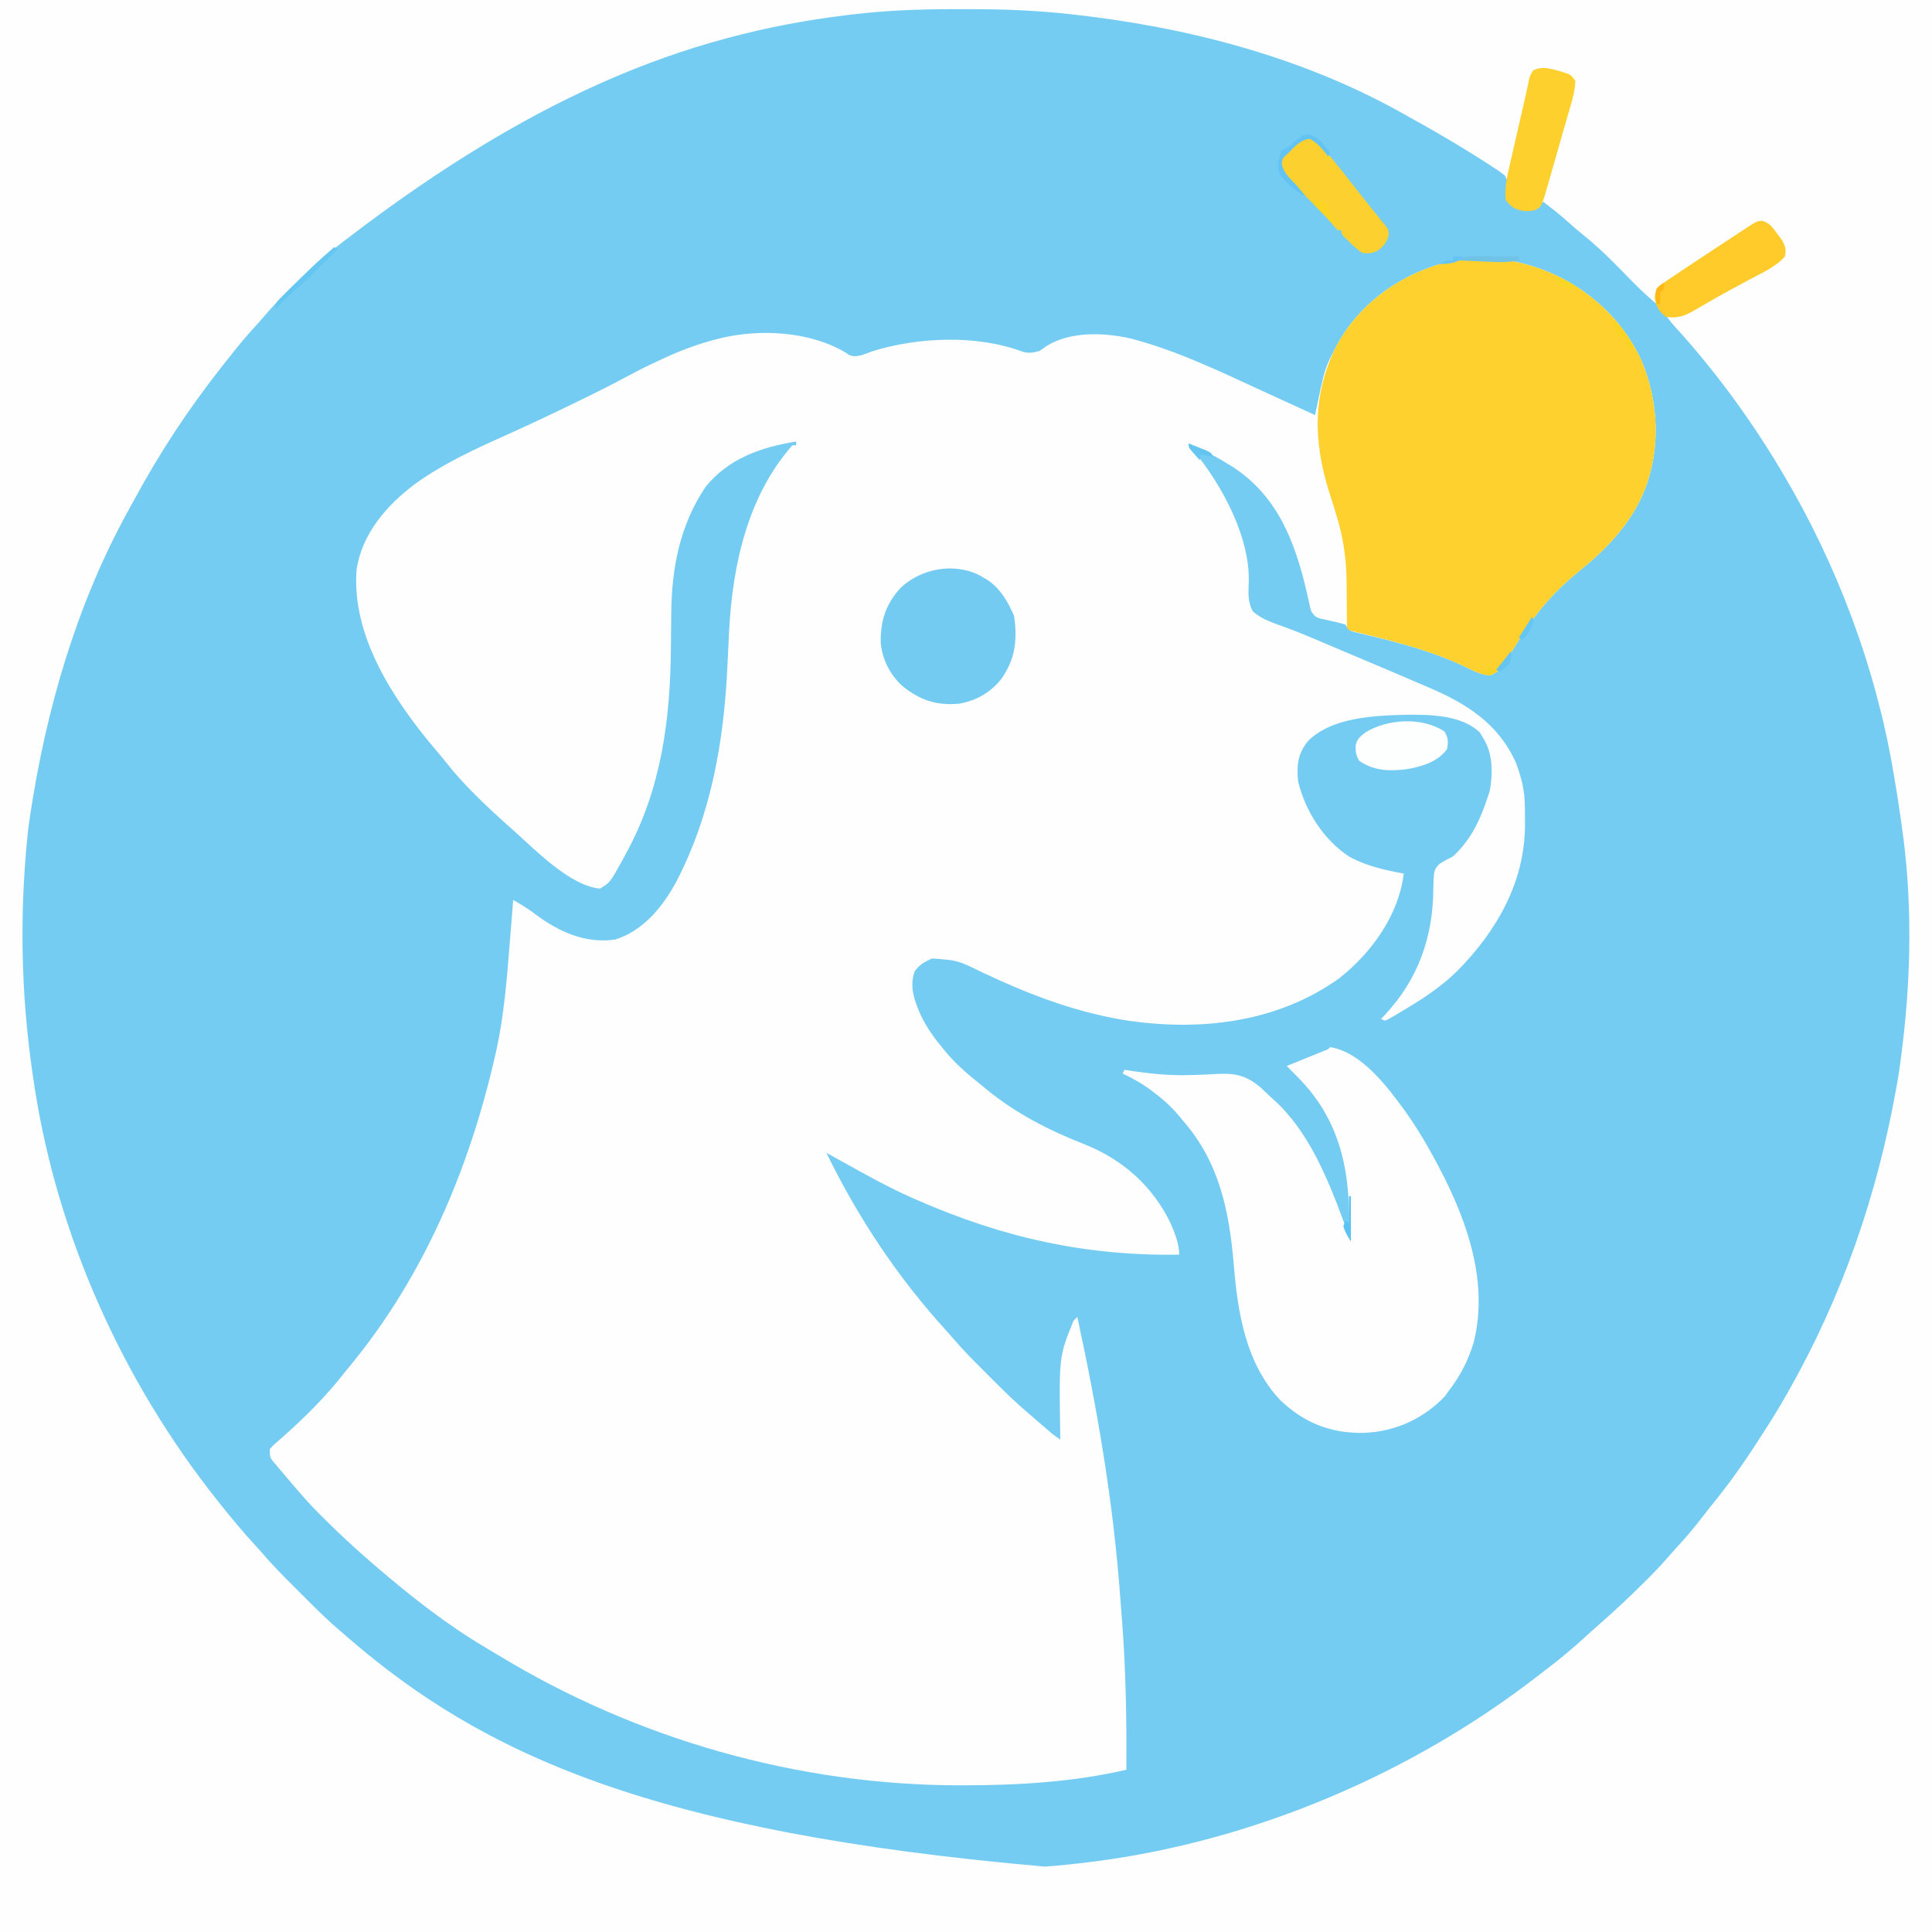 <?xml version="1.0" encoding="UTF-8"?>
<svg version="1.1" xmlns="http://www.w3.org/2000/svg" width="1024" height="1024">
<rect width="100%" height="100%" fill="#333333" stroke="none"/>
<path d="M0 0 C337.92 0 675.84 0 1024 0 C1024 337.92 1024 675.84 1024 1024 C686.08 1024 348.16 1024 0 1024 C0 686.08 0 348.16 0 0 Z " fill="#75CCF2" transform="translate(0,0)"/>
<path d="M0 0 C1.587 0.561 1.587 0.561 3.207 1.133 C25.939 9.945 44.72 26.768 55 49 C64.342 71.432 65.363 96.591 56.123 119.14 C48.57 136.688 35.672 149.786 20.895 161.625 C7.402 172.696 -2.353 184.528 -11.346 199.513 C-19.618 213.227 -19.618 213.227 -25 216 C-29.658 215.582 -33.06 214.13 -37.188 212 C-54.306 203.647 -73.121 198.636 -91.595 194.295 C-92.668 194.035 -93.742 193.775 -94.848 193.508 C-95.796 193.288 -96.745 193.067 -97.723 192.84 C-100 192 -100 192 -102 189 C-104.684 188.213 -107.27 187.563 -110 187 C-117.73 185.405 -117.73 185.405 -120 182 C-120.591 180.017 -120.591 180.017 -121.078 177.746 C-121.36 176.478 -121.36 176.478 -121.647 175.185 C-121.846 174.278 -122.045 173.372 -122.25 172.438 C-128.518 145.356 -137.752 120.802 -162.031 105.195 C-172.491 98.804 -172.491 98.804 -184 95 C-183.527 95.548 -183.054 96.096 -182.566 96.66 C-167.165 115.124 -151.634 143.902 -153.215 168.566 C-153.413 173.358 -153.372 177.718 -151 182 C-146.105 186.461 -139.367 188.435 -133.248 190.667 C-127.677 192.703 -122.221 194.966 -116.766 197.293 C-115.855 197.681 -114.945 198.069 -114.007 198.469 C-112.115 199.276 -110.224 200.084 -108.332 200.892 C-103.469 202.963 -98.595 205.007 -93.723 207.055 C-83.431 211.388 -73.147 215.74 -62.894 220.165 C-61.24 220.878 -59.583 221.587 -57.926 222.293 C-37.705 230.906 -21.016 241.401 -11.621 262.027 C-10.614 264.678 -9.739 267.262 -9 270 C-8.737 270.927 -8.737 270.927 -8.469 271.873 C-6.758 278.538 -6.702 285.024 -6.75 291.875 C-6.742 292.982 -6.735 294.09 -6.727 295.23 C-6.798 325.565 -21.668 351.334 -42.469 372.488 C-51.324 381.235 -61.351 387.7 -72 394 C-72.973 394.585 -73.946 395.17 -74.949 395.773 C-79.334 398.33 -79.334 398.33 -81 399 C-81.66 398.67 -82.32 398.34 -83 398 C-82.443 397.429 -81.886 396.858 -81.312 396.27 C-63.268 377.098 -55.345 354.497 -55.307 328.508 C-54.986 319.061 -54.986 319.061 -52.059 315.911 C-49.767 314.416 -47.454 313.204 -45 312 C-35.078 302.96 -29.971 291.563 -26 279 C-25.796 278.372 -25.593 277.744 -25.383 277.098 C-23.678 267.756 -23.722 257.111 -29 249 C-29.835 247.608 -29.835 247.608 -30.688 246.188 C-40.8 236.621 -57.841 236.73 -70.809 236.848 C-87.364 237.326 -109.841 238.398 -121.973 251.059 C-127.175 257.761 -127.807 263.633 -127 272 C-123.328 287.639 -113.432 303.207 -99.887 312.027 C-90.695 317.042 -81.221 319.134 -71 321 C-73.579 342.895 -88.015 362.926 -104.965 376.348 C-138.398 400.441 -180.232 404.876 -220.059 398.511 C-246.775 393.892 -270.428 384.72 -294.828 373.175 C-307.379 367.01 -307.379 367.01 -321 366 C-324.702 367.651 -327.989 369.414 -330.203 372.887 C-333.165 380.742 -330.264 388.735 -327 396 C-323.829 402.659 -319.721 408.356 -315 414 C-314.319 414.816 -313.639 415.632 -312.938 416.473 C-307.502 422.753 -301.526 427.889 -295 433 C-294.21 433.656 -293.42 434.312 -292.605 434.988 C-276.714 448.139 -259.196 457.034 -240.062 464.562 C-219.867 472.593 -203.892 486.843 -194.477 506.512 C-192.3 511.653 -190 517.335 -190 523 C-239.613 523.775 -283.459 513.969 -329 494 C-329.849 493.629 -330.698 493.257 -331.573 492.875 C-344.104 487.337 -356.037 480.657 -368 474 C-369.719 473.046 -371.437 472.091 -373.156 471.137 C-374.438 470.425 -375.719 469.712 -377 469 C-360.153 503.542 -339.189 535.065 -313.266 563.488 C-312.039 564.849 -310.817 566.215 -309.633 567.613 C-304.333 573.827 -298.584 579.567 -292.803 585.327 C-291.066 587.059 -289.335 588.796 -287.604 590.533 C-281.905 596.236 -276.17 601.803 -270 607 C-268.753 608.078 -267.507 609.158 -266.262 610.238 C-265.071 611.263 -263.879 612.288 -262.688 613.312 C-262.081 613.837 -261.474 614.361 -260.85 614.9 C-260.264 615.404 -259.678 615.907 -259.074 616.426 C-258.294 617.097 -258.294 617.097 -257.499 617.782 C-256.068 618.945 -254.534 619.977 -253 621 C-253.016 620.16 -253.031 619.321 -253.048 618.456 C-253.72 576.972 -253.72 576.972 -246 558 C-245.34 557.34 -244.68 556.68 -244 556 C-233.382 604.984 -224.952 654.052 -221.288 704.096 C-221.012 707.841 -220.715 711.585 -220.414 715.328 C-218.303 742.202 -217.812 769.058 -218 796 C-246.052 802.501 -275.078 804.228 -303.812 804.25 C-305.173 804.252 -305.173 804.252 -306.56 804.253 C-391.96 804.19 -477.356 779.921 -550.338 735.612 C-552.834 734.101 -555.342 732.613 -557.855 731.133 C-578.687 718.773 -597.671 703.775 -616 688 C-616.715 687.386 -617.431 686.773 -618.168 686.141 C-620.127 684.444 -622.067 682.728 -624 681 C-624.866 680.227 -625.732 679.453 -626.625 678.656 C-632.496 673.347 -638.204 667.898 -643.812 662.312 C-644.422 661.707 -645.032 661.102 -645.66 660.479 C-649.974 656.15 -654.027 651.642 -658 647 C-658.922 645.93 -658.922 645.93 -659.862 644.839 C-661.734 642.654 -663.588 640.454 -665.438 638.25 C-666.074 637.509 -666.71 636.768 -667.365 636.004 C-667.965 635.286 -668.565 634.568 -669.184 633.828 C-669.726 633.188 -670.268 632.547 -670.826 631.888 C-672 630 -672 630 -672 626 C-670.043 623.871 -670.043 623.871 -667.188 621.438 C-654.501 610.299 -642.311 598.388 -632 585 C-631.091 583.888 -630.178 582.779 -629.262 581.672 C-590.443 534.542 -566.289 477.454 -552.75 418.312 C-552.399 416.802 -552.399 416.802 -552.04 415.261 C-547.86 396.31 -546.331 376.934 -544.812 357.625 C-544.634 355.413 -544.455 353.2 -544.275 350.988 C-543.844 345.659 -543.419 340.33 -543 335 C-538.731 337.406 -534.814 339.796 -530.938 342.812 C-518.497 352.005 -504.732 358.21 -489 356 C-474.076 351.329 -463.99 338.882 -456.697 325.633 C-437.801 289.415 -431.142 249.873 -429.375 209.438 C-429.161 204.811 -428.94 200.185 -428.711 195.559 C-428.63 193.913 -428.63 193.913 -428.547 192.234 C-426.722 157.6 -418.724 120.788 -395 94 C-394.34 94 -393.68 94 -393 94 C-393 93.34 -393 92.68 -393 92 C-411.519 94.983 -428.844 100.995 -441 116 C-454.612 136.191 -459.047 159.101 -459.211 183.059 C-459.239 185.41 -459.268 187.76 -459.297 190.111 C-459.338 193.746 -459.375 197.38 -459.401 201.014 C-459.707 239.357 -464.444 275.952 -483 310 C-483.599 311.125 -484.199 312.251 -484.816 313.41 C-491.669 325.781 -491.669 325.781 -497 329 C-513.112 327.392 -531.385 308.335 -543 298 C-543.946 297.165 -544.892 296.329 -545.867 295.469 C-557.571 284.938 -569.259 273.999 -578.977 261.582 C-581.177 258.774 -583.49 256.083 -585.812 253.375 C-607.083 227.765 -628.705 194.645 -626 160 C-623.25 141.069 -610.215 125.991 -595.353 114.754 C-580.032 103.614 -562.867 95.851 -545.665 88.126 C-533.465 82.645 -521.397 76.923 -509.375 71.062 C-508.563 70.668 -507.751 70.273 -506.914 69.867 C-498.27 65.662 -489.704 61.353 -481.243 56.789 C-475.607 53.76 -469.88 50.975 -464.062 48.312 C-463.038 47.843 -462.013 47.374 -460.957 46.891 C-452.786 43.22 -444.67 40.26 -436 38 C-434.685 37.654 -434.685 37.654 -433.344 37.301 C-412.186 32.192 -385.805 33.549 -366.812 44.875 C-365.863 45.521 -365.863 45.521 -364.895 46.18 C-360.834 47.938 -356.448 45.494 -352.5 44.125 C-328.064 36.602 -297.175 35.364 -272.99 44.409 C-269.702 45.385 -267.255 44.921 -264 44 C-262.619 43.047 -261.24 42.092 -259.871 41.121 C-247.28 33.577 -229.76 34.232 -215.875 37.375 C-190.981 43.785 -167.455 55.347 -144.176 66.004 C-142.106 66.952 -140.035 67.897 -137.963 68.841 C-131.301 71.878 -124.645 74.927 -118 78 C-117.875 77.396 -117.749 76.793 -117.62 76.171 C-112.842 53.433 -112.842 53.433 -108 44 C-107.265 42.534 -107.265 42.534 -106.516 41.039 C-95.069 19.835 -74.834 4.879 -52 -2 C-35.701 -6.77 -15.924 -5.659 0 0 Z " fill="#FEFEFE" transform="translate(815,142)"/>
<path d="M0 0 C337.92 0 675.84 0 1024 0 C1024 337.92 1024 675.84 1024 1024 C686.08 1024 348.16 1024 0 1024 C0 686.08 0 348.16 0 0 Z M452.062 7.625 C451.352 7.709 450.642 7.792 449.91 7.878 C363.182 18.257 280.028 50.84 173 135 C172.523 135.432 172.045 135.864 171.554 136.31 C160.445 146.369 149.279 156.657 139.598 168.121 C137.64 170.423 135.601 172.644 133.562 174.875 C129.161 179.763 125.051 184.82 121 190 C119.96 191.31 118.92 192.62 117.879 193.93 C100.222 216.261 84.661 239.826 71.146 264.885 C70.046 266.915 68.928 268.933 67.805 270.949 C40.482 320.568 24.42 376.198 16 432 C15.879 432.79 15.759 433.579 15.634 434.393 C14.916 439.248 14.411 444.111 14 449 C13.911 450.026 13.822 451.051 13.731 452.108 C10.318 493.056 11.701 533.377 18 574 C18.141 574.93 18.283 575.86 18.428 576.818 C30.707 655.879 65.325 732.483 115 795 C115.507 795.638 116.014 796.276 116.536 796.934 C122.665 804.626 128.882 812.174 135.586 819.375 C136.863 820.763 138.134 822.158 139.355 823.595 C144.91 830.127 150.982 836.133 157.052 842.182 C158.933 844.058 160.81 845.94 162.686 847.822 C168.62 853.76 174.565 859.599 181 865 C182.107 865.961 183.212 866.923 184.316 867.887 C256.117 929.995 345.721 971.159 553.89 989.344 C561.619 988.781 569.311 987.959 577 987 C578.294 986.839 579.588 986.678 580.921 986.512 C665.387 975.467 749.194 939.696 816.25 887.365 C818.054 885.958 819.87 884.566 821.688 883.176 C828.243 878.129 834.489 872.889 840.559 867.262 C842.654 865.321 844.777 863.43 846.938 861.562 C855.507 854.082 863.756 846.34 871.812 838.312 C872.87 837.262 872.87 837.262 873.949 836.19 C877.948 832.179 881.767 828.065 885.466 823.775 C887.347 821.598 889.298 819.489 891.25 817.375 C896.287 811.786 900.882 805.903 905.477 799.951 C907.035 797.955 908.621 795.984 910.215 794.016 C920.433 781.295 929.292 767.777 938 754 C938.468 753.262 938.936 752.523 939.417 751.762 C942.054 747.568 944.562 743.312 947 739 C947.463 738.185 947.925 737.371 948.402 736.532 C976.573 686.593 994.943 633.354 1005 577 C1005.176 576.037 1005.352 575.073 1005.534 574.081 C1006.555 568.406 1007.33 562.726 1008 557 C1008.134 555.929 1008.268 554.859 1008.406 553.756 C1013.008 515.754 1013.514 475.908 1008 438 C1007.85 436.907 1007.7 435.814 1007.546 434.688 C1006.501 427.1 1005.296 419.549 1004 412 C1003.828 410.971 1003.655 409.941 1003.478 408.88 C994.101 353.582 973.63 299.211 945 251 C944.517 250.187 944.035 249.374 943.538 248.536 C927.221 221.252 908.411 195.752 886.984 172.273 C885.165 170.189 883.542 168.064 881.938 165.812 C880.015 163.172 878.068 161.085 875.555 159.004 C871.996 155.947 868.65 152.719 865.355 149.383 C864.856 148.877 864.356 148.372 863.841 147.852 C861.771 145.755 859.705 143.654 857.644 141.548 C851.505 135.285 845.317 129.393 838.429 123.945 C835.999 121.999 833.681 119.966 831.375 117.875 C827.09 114.016 822.597 110.478 818 107 C817.34 107.33 816.68 107.66 816 108 C816 108.66 816 109.32 816 110 C810.081 111.092 806.258 111.463 801 108 C800.34 107.34 799.68 106.68 799 106 C799.057 104.256 799.187 102.514 799.359 100.777 C799.453 96.648 799.453 96.648 797.643 93.075 C795.601 91.366 793.517 89.959 791.25 88.562 C790.444 88.026 789.639 87.489 788.809 86.937 C786.233 85.243 783.625 83.616 781 82 C780.156 81.472 779.312 80.944 778.442 80.4 C772.694 76.817 766.872 73.375 761 70 C760.275 69.582 759.55 69.165 758.803 68.734 C754.836 66.457 750.848 64.22 746.84 62.016 C745.095 61.052 743.36 60.072 741.625 59.09 C688.666 29.782 628.629 14.321 568.812 7.688 C568.079 7.606 567.346 7.525 566.591 7.441 C549.345 5.555 532.245 4.835 514.902 4.87 C511.703 4.875 508.505 4.87 505.307 4.863 C487.457 4.856 469.796 5.519 452.062 7.625 Z " fill="#FEFEFE" transform="translate(0,0)"/>
<path d="M0 0 C1.058 0.374 2.117 0.748 3.207 1.133 C25.939 9.945 44.72 26.768 55 49 C64.342 71.432 65.363 96.591 56.123 119.14 C48.57 136.688 35.672 149.786 20.895 161.625 C7.402 172.696 -2.353 184.528 -11.346 199.513 C-19.618 213.227 -19.618 213.227 -25 216 C-29.658 215.582 -33.06 214.13 -37.188 212 C-56.25 202.699 -77.315 197.576 -97.836 192.613 C-100 192 -100 192 -101 191 C-101.099 188.121 -101.137 185.262 -101.141 182.383 C-101.159 180.559 -101.179 178.734 -101.199 176.91 C-101.228 174.047 -101.25 171.186 -101.25 168.323 C-101.267 154.783 -102.91 142.908 -107 130 C-107.336 128.895 -107.672 127.791 -108.018 126.652 C-108.865 123.906 -109.743 121.172 -110.625 118.438 C-119.021 91.462 -119.334 66.669 -106.512 41.023 C-95.04 19.832 -74.841 4.881 -52 -2 C-35.701 -6.77 -15.924 -5.659 0 0 Z " fill="#FED12F" transform="translate(815,142)"/>
<path d="M0 0 C16.758 2.652 30.546 21.285 39.865 34.086 C44.673 40.823 48.977 47.77 53 55 C53.471 55.846 53.942 56.692 54.427 57.563 C70.859 87.396 84.832 122.366 75.973 156.898 C73.005 166.362 69.05 174.141 63 182 C61.886 183.547 61.886 183.547 60.75 185.125 C49.213 197.186 34.341 203.801 17.784 204.456 C0.522 204.751 -13.469 199.301 -26.188 187.375 C-44.651 167.946 -48.959 141.099 -51.062 115.438 C-53.44 87.083 -58.671 60.995 -78 39 C-78.652 38.193 -79.305 37.386 -79.977 36.555 C-84.346 31.334 -89.107 27.148 -94.562 23.125 C-95.176 22.673 -95.789 22.22 -96.42 21.754 C-100.748 18.665 -105.198 16.282 -110 14 C-109.67 13.34 -109.34 12.68 -109 12 C-108.442 12.091 -107.883 12.182 -107.308 12.275 C-96.278 13.996 -85.53 15.183 -74.371 14.812 C-73.542 14.79 -72.712 14.768 -71.858 14.745 C-67.723 14.629 -63.605 14.454 -59.478 14.186 C-49.618 13.749 -43.901 15.253 -36.375 21.816 C-34.891 23.184 -33.444 24.591 -32 26 C-31.288 26.64 -30.576 27.279 -29.842 27.938 C-11.431 44.554 -1.425 69.355 7 92 C7.592 93.577 8.185 95.154 8.777 96.73 C9.181 97.809 9.584 98.888 10 100 C10.952 68.97 6.772 41.475 -15.093 18.057 C-17.685 15.327 -20.335 12.658 -23 10 C-22.008 9.599 -22.008 9.599 -20.996 9.19 C-18.017 7.983 -15.04 6.773 -12.062 5.562 C-11.022 5.142 -9.981 4.721 -8.908 4.287 C-7.919 3.884 -6.929 3.481 -5.91 3.066 C-4.994 2.695 -4.077 2.323 -3.133 1.94 C-1.059 1.18 -1.059 1.18 0 0 Z " fill="#FEFEFE" transform="translate(705,555)"/>
<path d="M0 0 C0.704 0.411 1.408 0.822 2.133 1.246 C3.189 1.847 3.189 1.847 4.266 2.461 C11.25 7.042 15.299 14.021 18.57 21.559 C20.515 34.307 19.271 44.629 11.793 55.176 C5.953 62.458 -1.64 66.766 -10.867 68.246 C-22.647 69.262 -31.454 66.296 -40.609 58.824 C-47.1 52.974 -51.343 44.56 -52.07 35.801 C-52.272 24.28 -49.23 14.953 -41.203 6.492 C-30.315 -3.427 -13.475 -6.6 0 0 Z " fill="#74CBF2" transform="translate(518.867,304.754)"/>
<path d="M0 0 C6.151 1.855 6.151 1.855 8.484 5.355 C8.122 12.132 5.824 18.662 3.957 25.148 C3.608 26.372 3.259 27.596 2.9 28.856 C2.163 31.435 1.424 34.013 0.683 36.59 C-0.266 39.886 -1.206 43.185 -2.145 46.485 C-3.044 49.645 -3.95 52.803 -4.855 55.961 C-5.192 57.143 -5.529 58.326 -5.875 59.544 C-6.192 60.642 -6.509 61.74 -6.836 62.872 C-7.112 63.837 -7.389 64.802 -7.674 65.796 C-9.662 71.843 -9.662 71.843 -12.703 73.668 C-16.931 74.702 -20.371 74.447 -24.297 72.449 C-25.953 71.293 -25.953 71.293 -28.516 68.355 C-29.102 61.686 -27.693 55.645 -26.18 49.172 C-25.821 47.589 -25.821 47.589 -25.454 45.975 C-24.691 42.621 -23.916 39.269 -23.141 35.918 C-22.627 33.67 -22.114 31.422 -21.602 29.174 C-20.447 24.113 -19.286 19.054 -18.115 13.997 C-17.718 12.249 -17.335 10.498 -16.964 8.744 C-16.795 7.942 -16.625 7.139 -16.451 6.312 C-16.307 5.61 -16.163 4.907 -16.014 4.183 C-15.516 2.355 -15.516 2.355 -13.953 -0.27 C-9.414 -2.83 -4.831 -1.238 0 0 Z " fill="#FED02E" transform="translate(826.516,37.645)"/>
<path d="M0 0 C3.777 1.296 5.129 3.425 7.488 6.605 C8.278 7.641 9.069 8.676 9.883 9.742 C11.894 13.304 12.549 14.917 11.676 18.918 C6.5 24.697 -1.19 27.894 -7.949 31.543 C-9.907 32.606 -11.864 33.67 -13.82 34.734 C-15.126 35.444 -16.432 36.154 -17.738 36.862 C-21.657 38.991 -25.539 41.173 -29.398 43.41 C-30.294 43.924 -31.19 44.437 -32.113 44.966 C-33.743 45.904 -35.366 46.854 -36.981 47.819 C-42.033 50.693 -45.5 51.611 -51.324 50.918 C-55.087 47.861 -56.657 45.357 -57.324 40.543 C-57.042 37.607 -56.702 36.284 -54.561 34.206 C-53.332 33.362 -53.332 33.362 -52.078 32.5 C-50.584 31.466 -50.584 31.466 -49.059 30.411 C-47.815 29.578 -46.57 28.747 -45.324 27.918 C-44.578 27.418 -43.831 26.917 -43.062 26.402 C-37.755 22.851 -32.426 19.335 -27.087 15.834 C-24.235 13.963 -21.386 12.088 -18.537 10.213 C-16.725 9.022 -14.914 7.831 -13.102 6.641 C-11.824 5.8 -11.824 5.8 -10.52 4.943 C-9.735 4.428 -8.949 3.913 -8.14 3.383 C-7.45 2.93 -6.759 2.476 -6.047 2.009 C-3.789 0.579 -2.72 -0.096 0 0 Z " fill="#FECB2A" transform="translate(934.324,117.082)"/>
<path d="M0 0 C2.378 1.971 4.252 4.29 6.188 6.688 C7.033 7.7 7.033 7.7 7.896 8.732 C9.618 10.806 11.313 12.898 13 15 C13.487 15.607 13.974 16.213 14.476 16.838 C16.747 19.685 18.993 22.55 21.223 25.43 C24.769 30.007 28.401 34.515 32.03 39.027 C32.957 40.183 33.882 41.341 34.805 42.501 C35.807 43.758 36.824 45.003 37.844 46.246 C39 48 39 48 39 50.938 C37.71 54.888 36.335 56.516 33 59 C30.197 60.192 28.006 60.575 25 60 C21.934 58.029 19.499 55.637 17 53 C16.429 52.469 15.858 51.938 15.27 51.391 C14 50 14 50 14 48 C13.34 48 12.68 48 12 48 C10.673 46.65 10.673 46.65 9.086 44.711 C6.051 41.141 2.864 37.774 -0.461 34.477 C-0.941 34 -1.421 33.524 -1.915 33.033 C-3.4 31.561 -4.887 30.093 -6.375 28.625 C-8.365 26.662 -10.351 24.695 -12.336 22.727 C-13.208 21.866 -14.08 21.006 -14.978 20.12 C-17.359 17.624 -17.918 16.621 -18.367 13.207 C-17.876 8.916 -16.245 7.6 -13.125 4.688 C-12.22 3.825 -11.315 2.963 -10.383 2.074 C-6.586 -1.231 -4.864 -1.462 0 0 Z " fill="#FCD12F" transform="translate(697,74)"/>
<path d="M0 0 C2.03 3.322 1.978 5.433 1.375 9.25 C-3.527 16.049 -11.989 18.559 -19.949 19.934 C-29.277 21.037 -37.141 20.952 -45.125 15.562 C-46.927 12.785 -47.256 10.505 -47.066 7.207 C-46.282 3.728 -44.416 2.343 -41.625 0.25 C-29.864 -6.768 -11.721 -7.814 0 0 Z " fill="#FDFEFE" transform="translate(765.625,387.75)"/>
<path d="M0 0 C5.612 1.355 8.217 5.414 11.625 9.875 C11.295 10.535 10.965 11.195 10.625 11.875 C10.189 11.309 9.754 10.743 9.305 10.16 C6.644 6.883 4.513 4.31 0.688 2.438 C-4.228 3.14 -6.984 6.433 -10.375 9.875 C-11.216 10.65 -11.216 10.65 -12.074 11.441 C-13.611 12.901 -13.611 12.901 -14 15.562 C-13.05 20.599 -9.844 23.263 -6.375 26.875 C-5.385 28.032 -4.404 29.198 -3.438 30.375 C-2.417 31.613 -2.417 31.613 -1.375 32.875 C-7.166 30.399 -11.605 25.822 -15.375 20.875 C-16.548 16.492 -15.784 13.103 -14.375 8.875 C-12.729 7.841 -11.058 6.847 -9.375 5.875 C-7.952 4.545 -7.952 4.545 -6.5 3.188 C-3.375 0.875 -3.375 0.875 0 0 Z " fill="#63C4F4" transform="translate(693.375,71.125)"/>
<path d="M0 0 C0.66 0.33 1.32 0.66 2 1 C-0.496 3.525 -2.997 6.044 -5.5 8.562 C-6.196 9.267 -6.892 9.971 -7.609 10.697 C-11.674 14.78 -15.836 18.667 -20.201 22.426 C-22.57 24.499 -24.792 26.695 -27 28.938 C-28.145 30.096 -28.145 30.096 -29.312 31.277 C-30.148 32.13 -30.148 32.13 -31 33 C-31 30 -31 30 -29.107 27.751 C-28.237 26.89 -27.366 26.028 -26.469 25.141 C-25.999 24.673 -25.53 24.206 -25.047 23.724 C-24.048 22.732 -23.046 21.744 -22.04 20.759 C-20.527 19.276 -19.024 17.784 -17.523 16.289 C-12.183 10.992 -6.72 5.888 -1 1 C-0.67 0.67 -0.34 0.34 0 0 Z " fill="#65C7F1" transform="translate(177,131)"/>
<path d="M0 0 C1.299 0.006 2.597 0.013 3.936 0.02 C5.307 0.036 6.679 0.053 8.051 0.07 C9.434 0.08 10.818 0.089 12.201 0.098 C15.589 0.121 18.976 0.154 22.363 0.195 C22.363 0.855 22.363 1.515 22.363 2.195 C18.169 3.012 14.355 3.264 10.09 3.074 C8.936 3.026 7.782 2.978 6.594 2.928 C4.809 2.844 4.809 2.844 2.988 2.758 C1.169 2.68 1.169 2.68 -0.688 2.6 C-3.671 2.47 -6.654 2.335 -9.637 2.195 C-6.004 -0.227 -4.319 -0.038 0 0 Z " fill="#70C3E4" transform="translate(782.637,135.805)"/>
<path d="M0 0 C0.33 0 0.66 0 1 0 C1 7.92 1 15.84 1 24 C-0.801 21.298 -2.002 19.069 -3 16 C-2.67 15.01 -2.34 14.02 -2 13 C-1.34 13.33 -0.68 13.66 0 14 C0 9.38 0 4.76 0 0 Z " fill="#5AC3F1" transform="translate(715,634)"/>
<path d="M0 0 C4 0 4 0 6.188 1.75 C8.022 4.027 8.376 5.234 9 8 C10.479 9.73 10.479 9.73 12 11 C11.67 11.66 11.34 12.32 11 13 C9.161 11.214 7.328 9.422 5.5 7.625 C4.713 6.863 4.713 6.863 3.91 6.086 C2.568 4.762 1.28 3.384 0 2 C0 1.34 0 0.68 0 0 Z " fill="#FDD421" transform="translate(696,106)"/>
<path d="M0 0 C3.855 2.814 6.34 5.589 8.875 9.625 C9.491 10.587 10.107 11.548 10.742 12.539 C11.157 13.351 11.572 14.163 12 15 C11.67 15.66 11.34 16.32 11 17 C7 12.25 7 12.25 7 10 C5.68 9.67 4.36 9.34 3 9 C2.876 8.258 2.752 7.515 2.625 6.75 C2.045 4.199 1.263 2.273 0 0 Z " fill="#FAD421" transform="translate(854,169)"/>
<path d="M0 0 C1.982 0.783 3.961 1.577 5.938 2.375 C7.04 2.816 8.142 3.257 9.277 3.711 C12 5 12 5 13 7 C10.69 6.67 8.38 6.34 6 6 C6 6.99 6 7.98 6 9 C4.994 7.88 3.995 6.754 3 5.625 C2.443 4.999 1.886 4.372 1.312 3.727 C0 2 0 2 0 0 Z " fill="#64C6F0" transform="translate(630,235)"/>
<path d="M0 0 C5.155 0.483 8.816 3.186 13 6 C12.34 6.66 11.68 7.32 11 8 C11 7.34 11 6.68 11 6 C9.928 5.938 8.855 5.876 7.75 5.812 C4 5 4 5 1.562 2.438 C1.047 1.633 0.531 0.829 0 0 Z " fill="#F9D524" transform="translate(824,147)"/>
<path d="M0 0 C0 4.462 0 4.462 -1 7 C-3.562 9.25 -3.562 9.25 -6 11 C-6.66 10.67 -7.32 10.34 -8 10 C-5.36 6.7 -2.72 3.4 0 0 Z " fill="#66C4F1" transform="translate(801,345)"/>
<path d="M0 0 C0.33 0.66 0.66 1.32 1 2 C-0.435 5.947 -1.678 9.311 -5 12 C-5.66 11.67 -6.32 11.34 -7 11 C-4.69 7.37 -2.38 3.74 0 0 Z " fill="#64C6F3" transform="translate(812,327)"/>
<path d="M0 0 C1.32 0.66 2.64 1.32 4 2 C2.812 3.562 2.812 3.562 1 5 C-1.688 4.688 -1.688 4.688 -4 4 C-2.68 2.68 -1.36 1.36 0 0 Z " fill="#F7D326" transform="translate(789,353)"/>
<path d="M0 0 C0 0.99 0 1.98 0 3 C-0.66 3.66 -1.32 4.32 -2 5 C-2.167 8.083 -2.167 8.083 -2 11 C-2.66 11 -3.32 11 -4 11 C-4.352 5.627 -4.352 5.627 -4 3 C-2 1 -2 1 0 0 Z " fill="#FDB716" transform="translate(882,150)"/>
<path d="M0 0 C1.98 0 3.96 0 6 0 C2.255 3.745 -1.983 3.689 -7 4 C-4 2 -4 2 0 2 C0 1.34 0 0.68 0 0 Z " fill="#65C4F4" transform="translate(770,136)"/>
</svg>
